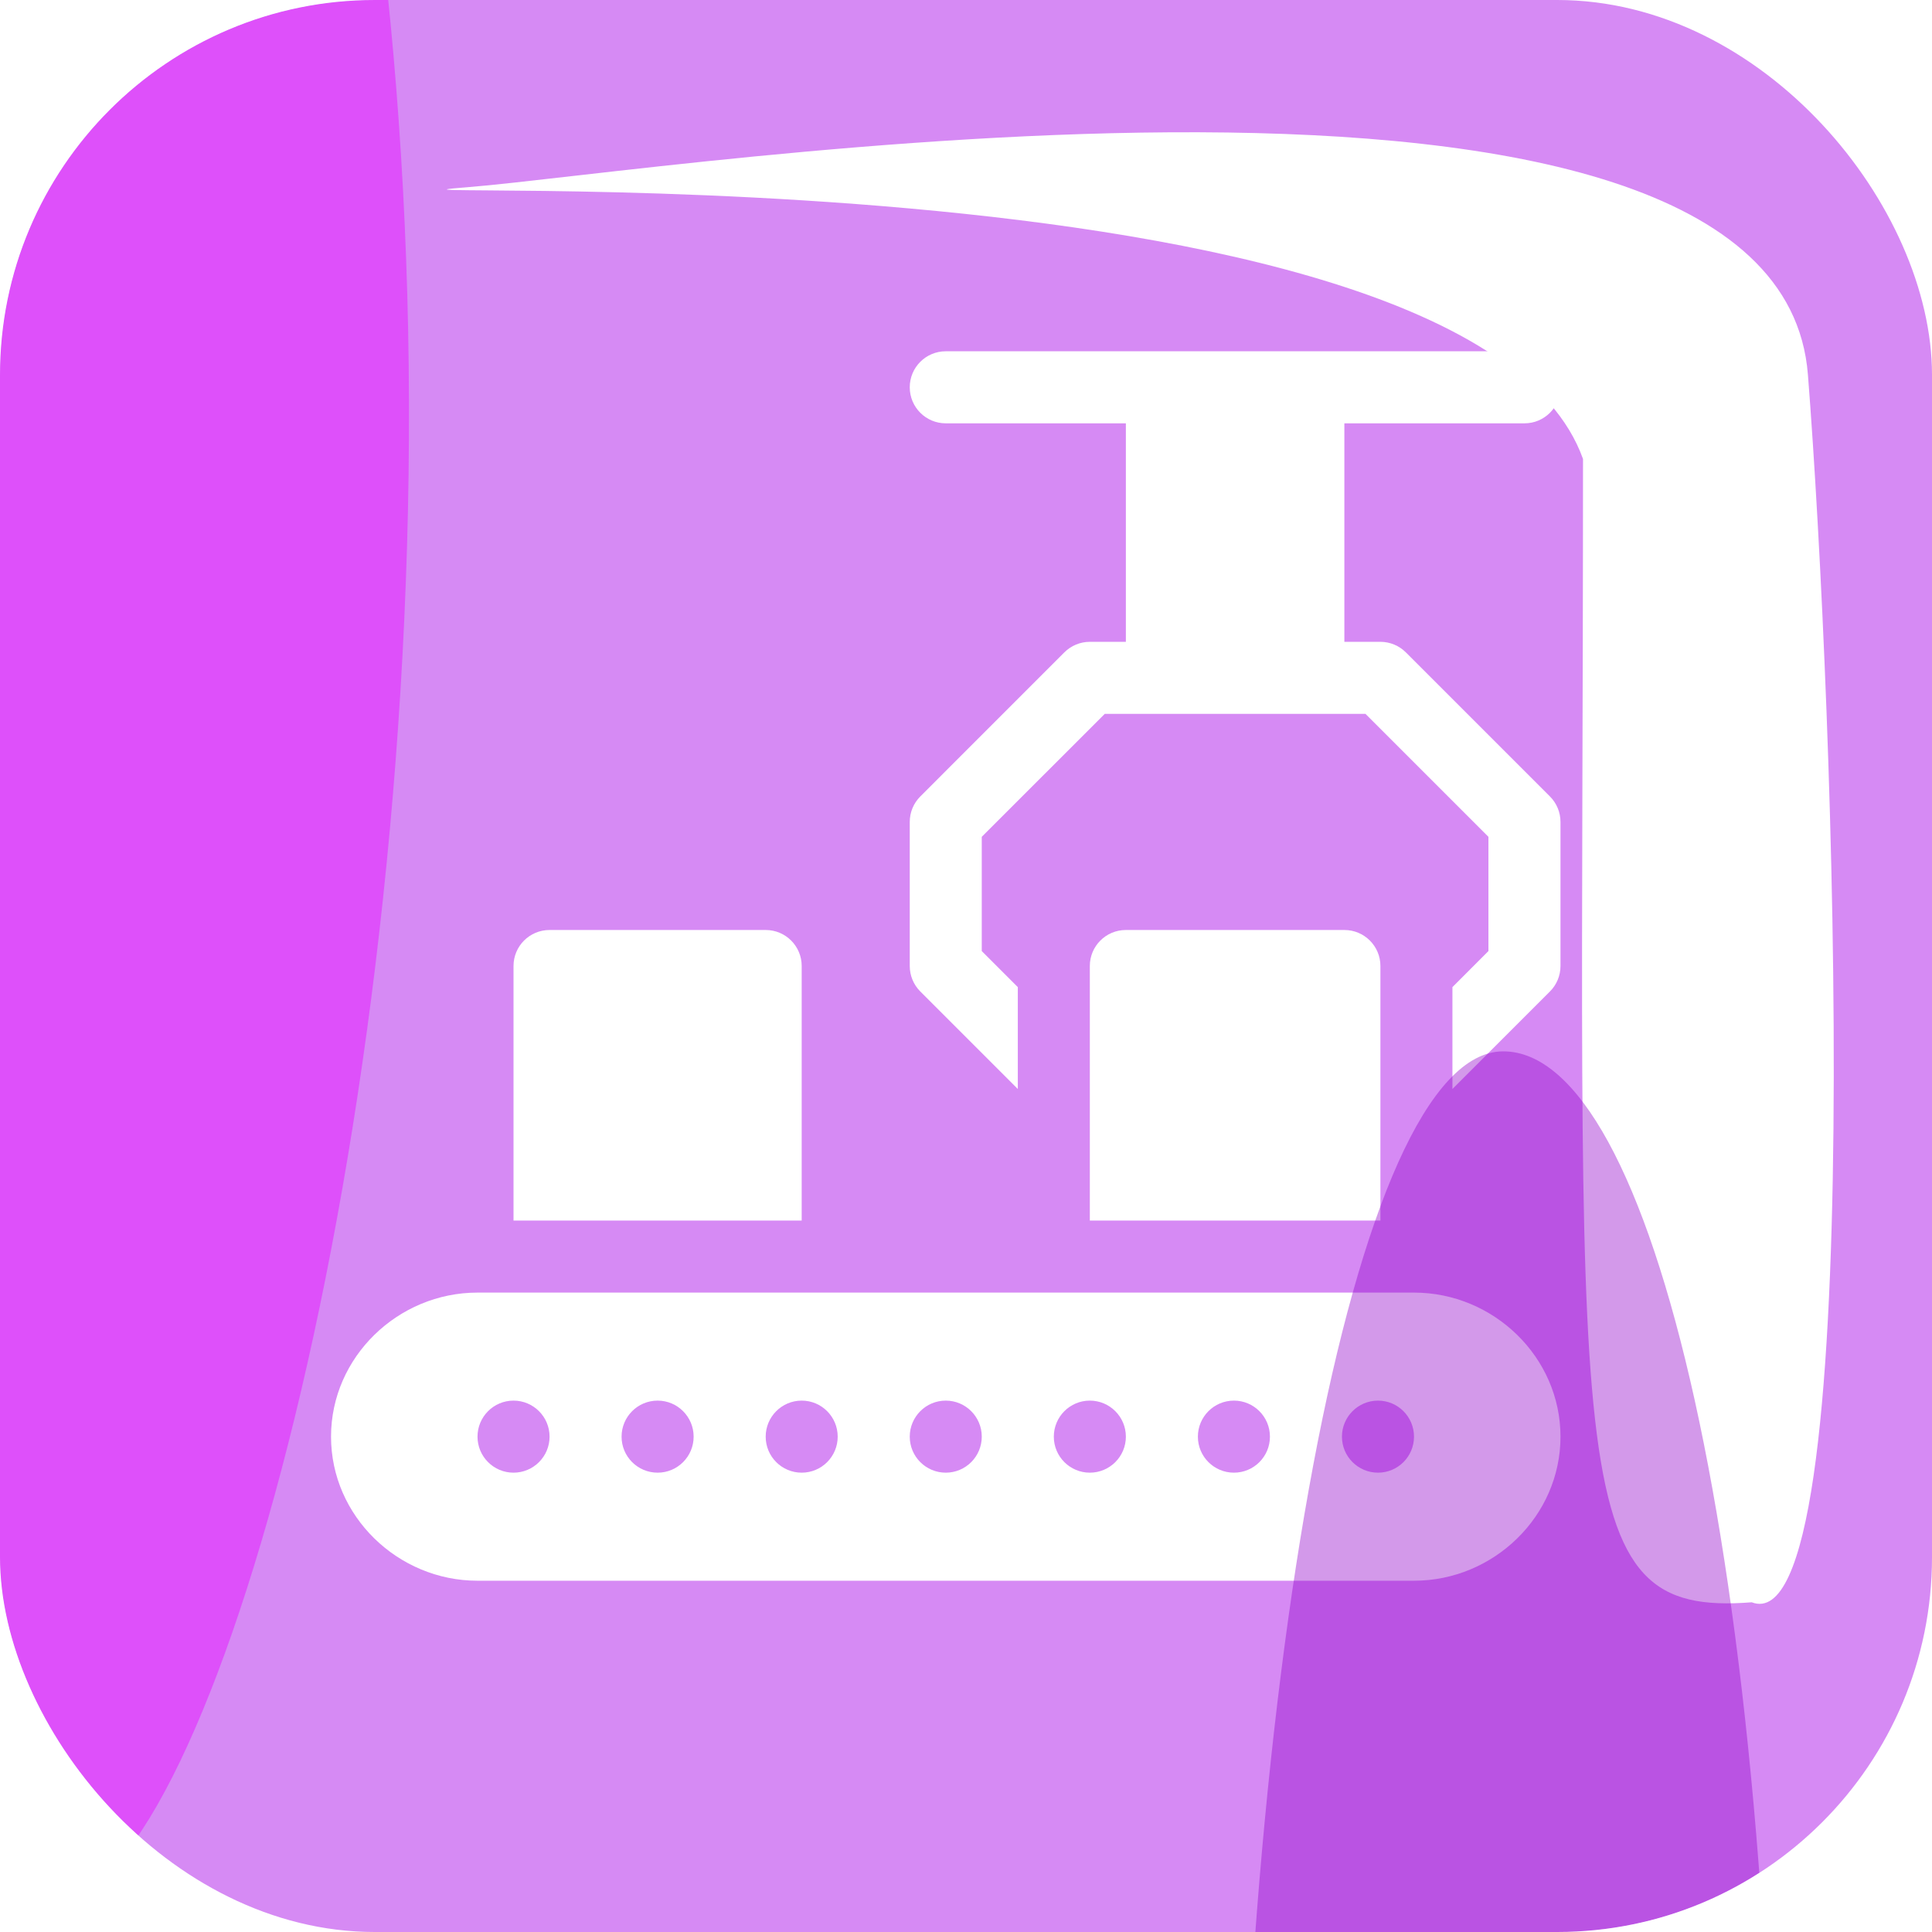 <svg width="44" height="44" viewBox="0 0 44 44" fill="none" xmlns="http://www.w3.org/2000/svg">
<g clip-path="url(#clip0_20639_5893)">
<rect width="49.517" height="83.666" rx="8.537" transform="matrix(1 0 0 -1 0 44.349)" fill="#D68AF4"/>
<g filter="url(#filter0_f_20639_5893)">
<path d="M39.894 36.491C42.565 37.517 41.762 16.012 41.174 8.532C40.491 -0.15 15.045 3.918 10.653 4.263C6.262 4.608 33.437 3.149 36.052 10.452C36.052 33.717 35.502 36.837 39.894 36.491Z" fill="white"/>
</g>
<g filter="url(#filter1_f_20639_5893)">
<path d="M1.224 43.31C4.621 43.3 9.368 26.895 9.314 9.154C9.259 -8.587 4.424 -20.947 1.027 -20.937C-2.371 -20.926 -5.081 -6.536 -5.026 11.206C-4.972 28.947 -2.174 43.321 1.224 43.31Z" fill="#E422FE" fill-opacity="0.55"/>
</g>
<g clip-path="url(#clip1_20639_5893)">
<path d="M34.719 9.641C35.172 9.641 35.539 9.274 35.539 8.82C35.539 8.367 35.172 8 34.719 8H21.539C21.086 8 20.719 8.367 20.719 8.82C20.719 9.274 21.086 9.641 21.539 9.641H25.641V14.617H24.82C24.602 14.617 24.394 14.704 24.24 14.857L20.959 18.139C20.805 18.293 20.719 18.501 20.719 18.719V22C20.719 22.218 20.805 22.426 20.959 22.58L23.18 24.801V22.481L22.359 21.66V19.058L25.16 16.258H31.098L33.898 19.058V21.66L33.078 22.481V24.801L35.299 22.58C35.453 22.426 35.539 22.218 35.539 22V18.719C35.539 18.501 35.453 18.293 35.299 18.139L32.017 14.857C31.864 14.704 31.655 14.617 31.438 14.617H30.617V9.641H34.719Z" fill="white"/>
<path d="M32.203 29.438H10.875C9.063 29.438 7.539 30.907 7.539 32.719C7.539 34.531 9.063 36 10.875 36H32.203C34.015 36 35.539 34.531 35.539 32.719C35.539 30.907 34.015 29.438 32.203 29.438ZM11.695 33.539C11.242 33.539 10.875 33.172 10.875 32.719C10.875 32.266 11.242 31.898 11.695 31.898C12.148 31.898 12.516 32.266 12.516 32.719C12.516 33.172 12.148 33.539 11.695 33.539ZM14.977 33.539C14.523 33.539 14.156 33.172 14.156 32.719C14.156 32.266 14.523 31.898 14.977 31.898C15.43 31.898 15.797 32.266 15.797 32.719C15.797 33.172 15.43 33.539 14.977 33.539ZM18.258 33.539C17.805 33.539 17.438 33.172 17.438 32.719C17.438 32.266 17.805 31.898 18.258 31.898C18.711 31.898 19.078 32.266 19.078 32.719C19.078 33.172 18.711 33.539 18.258 33.539ZM21.539 33.539C21.086 33.539 20.719 33.172 20.719 32.719C20.719 32.266 21.086 31.898 21.539 31.898C21.992 31.898 22.359 32.266 22.359 32.719C22.359 33.172 21.992 33.539 21.539 33.539ZM24.82 33.539C24.367 33.539 24 33.172 24 32.719C24 32.266 24.367 31.898 24.82 31.898C25.273 31.898 25.641 32.266 25.641 32.719C25.641 33.172 25.273 33.539 24.82 33.539ZM28.102 33.539C27.648 33.539 27.281 33.172 27.281 32.719C27.281 32.266 27.648 31.898 28.102 31.898C28.555 31.898 28.922 32.266 28.922 32.719C28.922 33.172 28.555 33.539 28.102 33.539ZM31.383 33.539C30.93 33.539 30.562 33.172 30.562 32.719C30.562 32.266 30.93 31.898 31.383 31.898C31.836 31.898 32.203 32.266 32.203 32.719C32.203 33.172 31.836 33.539 31.383 33.539Z" fill="white"/>
<path d="M17.438 21.18H12.516C12.062 21.18 11.695 21.547 11.695 22V27.797H18.258V22C18.258 21.547 17.891 21.18 17.438 21.18Z" fill="white"/>
<path d="M30.617 21.18H25.641C25.187 21.18 24.82 21.547 24.82 22V27.797H31.438V22C31.438 21.547 31.071 21.18 30.617 21.18Z" fill="white"/>
</g>
<g filter="url(#filter2_f_20639_5893)">
<path d="M34.23 46.482C37.627 46.471 40.512 70.9 40.457 53.159C40.403 35.418 37.627 23.934 34.23 23.944C30.832 23.954 28.122 38.345 28.177 56.087C28.231 73.828 30.832 46.492 34.23 46.482Z" fill="#9200CB" fill-opacity="0.4"/>
</g>
</g>
<defs>
<filter id="filter0_f_20639_5893" x="1.635" y="-5.526" width="48.668" height="50.589" filterUnits="userSpaceOnUse" color-interpolation-filters="sRGB">
<feFlood flood-opacity="0" result="BackgroundImageFix"/>
<feBlend mode="normal" in="SourceGraphic" in2="BackgroundImageFix" result="shape"/>
<feGaussianBlur stdDeviation="4.269" result="effect1_foregroundBlur_20639_5893"/>
</filter>
<filter id="filter1_f_20639_5893" x="-15.757" y="-31.671" width="35.804" height="85.715" filterUnits="userSpaceOnUse" color-interpolation-filters="sRGB">
<feFlood flood-opacity="0" result="BackgroundImageFix"/>
<feBlend mode="normal" in="SourceGraphic" in2="BackgroundImageFix" result="shape"/>
<feGaussianBlur stdDeviation="5.367" result="effect1_foregroundBlur_20639_5893"/>
</filter>
<filter id="filter2_f_20639_5893" x="17.446" y="13.21" width="33.749" height="59.598" filterUnits="userSpaceOnUse" color-interpolation-filters="sRGB">
<feFlood flood-opacity="0" result="BackgroundImageFix"/>
<feBlend mode="normal" in="SourceGraphic" in2="BackgroundImageFix" result="shape"/>
<feGaussianBlur stdDeviation="5.367" result="effect1_foregroundBlur_20639_5893"/>
</filter>
<clipPath id="clip0_20639_5893">
<rect width="44" height="44" rx="8.537" fill="white"/>
</clipPath>
<clipPath id="clip1_20639_5893">
<rect width="28" height="28" fill="white" transform="translate(7.539 8)"/>
</clipPath>
</defs>
</svg>
